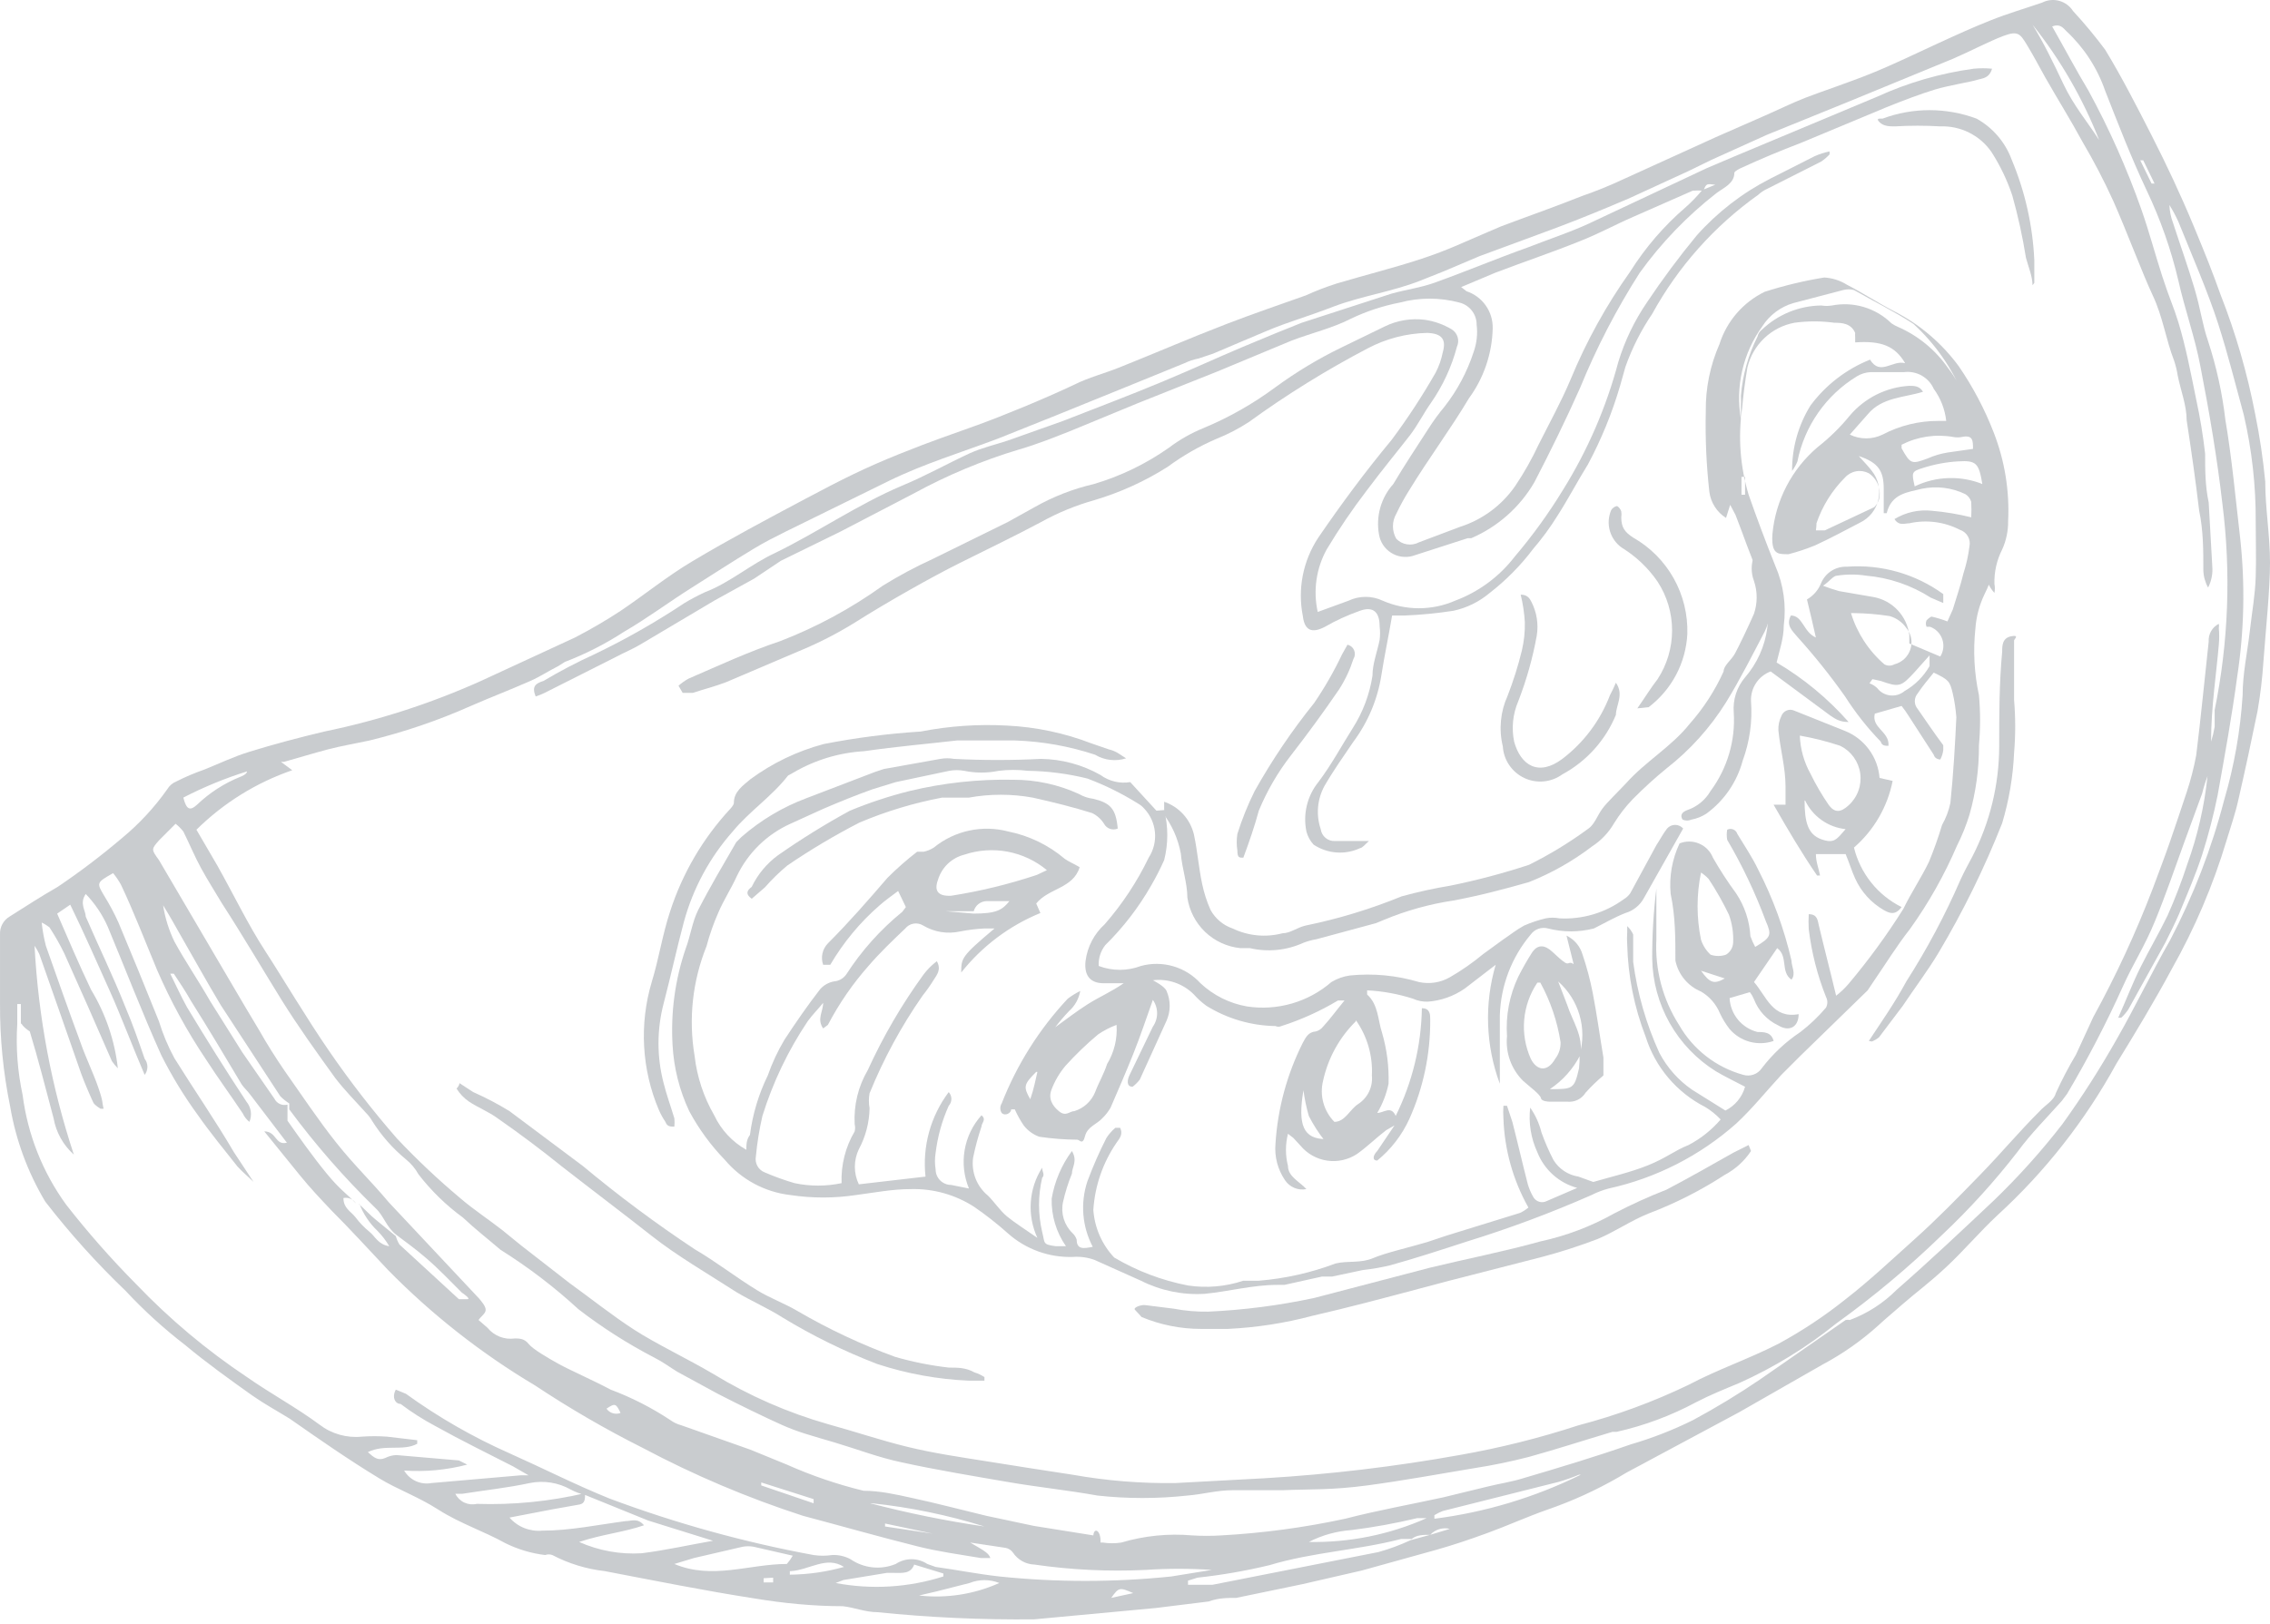 <svg width="116" height="83" viewBox="0 0 116 83" fill="none" xmlns="http://www.w3.org/2000/svg">
<g opacity="0.3">
<path d="M52.861 82.77C50.18 82.8 47.499 82.678 44.831 82.405C44.223 82.405 43.645 82.161 43.068 82.1C41.577 82.1 40.026 81.948 38.566 81.705C36.011 81.31 33.457 80.793 30.902 80.306C29.967 80.2 29.059 79.922 28.225 79.485C28.108 79.441 27.978 79.441 27.86 79.485C27.151 79.4 26.462 79.194 25.823 78.877C24.728 78.268 23.511 77.873 22.416 77.174C21.322 76.474 20.318 76.139 19.375 75.561C17.824 74.619 16.334 73.585 14.813 72.52C14.174 72.125 13.505 71.76 12.897 71.334C11.741 70.513 10.555 69.661 9.46 68.749C8.372 67.911 7.355 66.985 6.419 65.981C4.939 64.564 3.567 63.039 2.313 61.419C1.418 59.922 0.809 58.272 0.518 56.553C0.164 54.822 -0.009 53.058 0.001 51.291C0.001 50.105 0.001 48.949 0.001 47.763C-0.008 47.581 0.032 47.4 0.118 47.239C0.204 47.079 0.332 46.944 0.488 46.851C1.309 46.334 2.1 45.817 2.951 45.33C4.092 44.56 5.188 43.727 6.236 42.836C7.114 42.111 7.891 41.272 8.548 40.342C8.652 40.164 8.813 40.025 9.004 39.947C9.466 39.713 9.944 39.51 10.433 39.339C11.194 39.034 11.954 38.669 12.745 38.426C14.022 38.031 15.3 37.696 16.577 37.392C19.33 36.826 22.012 35.959 24.576 34.807L29.381 32.587C30.185 32.171 30.967 31.715 31.723 31.218C32.94 30.397 34.095 29.454 35.373 28.694C37.258 27.568 39.205 26.534 41.151 25.5C43.098 24.466 44.193 23.919 45.926 23.219C47.66 22.52 48.603 22.215 49.941 21.729C51.279 21.242 53.286 20.421 54.898 19.661C55.628 19.296 56.45 19.083 57.21 18.779C59.035 18.049 60.86 17.258 62.684 16.558C64.023 16.041 65.361 15.585 66.73 15.099C67.244 14.864 67.772 14.661 68.311 14.49C69.74 14.065 71.2 13.7 72.599 13.243C73.998 12.787 74.911 12.331 76.067 11.844L76.705 11.571C78.074 11.054 79.473 10.567 80.841 10.02C81.555 9.773 82.256 9.488 82.94 9.168L87.685 7.009L90.179 5.914C90.878 5.609 91.547 5.275 92.247 5.001C92.946 4.727 94.497 4.21 95.623 3.754C96.748 3.298 97.873 2.751 98.999 2.233C100.124 1.716 100.793 1.412 101.706 1.047C102.618 0.682 103.47 0.439 104.352 0.135C104.621 -0.004 104.932 -0.037 105.225 0.042C105.517 0.121 105.77 0.306 105.933 0.561C106.515 1.191 107.063 1.85 107.575 2.538C108.427 3.937 109.187 5.427 109.948 6.917C110.708 8.408 111.438 9.959 112.107 11.571C112.776 13.182 113.05 13.882 113.476 15.068C114.249 17.037 114.839 19.074 115.24 21.151C115.474 22.297 115.646 23.454 115.757 24.618C115.757 25.987 116 27.355 116 28.755C116 30.154 115.787 32.13 115.665 33.803C115.609 34.66 115.508 35.512 115.361 36.358C115.057 37.848 114.723 39.399 114.388 40.859C114.236 41.559 113.993 42.258 113.78 42.958C113.094 45.245 112.156 47.448 110.982 49.527C110.1 51.17 109.126 52.782 108.153 54.363C106.566 57.265 104.511 59.886 102.07 62.118C101.158 62.97 100.367 63.913 99.455 64.764C98.542 65.616 97.934 66.042 97.204 66.681C96.474 67.319 96.383 67.38 95.988 67.745C95.121 68.529 94.16 69.203 93.129 69.752L88.871 72.186L84.218 74.68C83.731 74.953 83.214 75.197 82.727 75.501C81.557 76.175 80.325 76.735 79.047 77.174C78.013 77.538 77.009 77.995 76.006 78.36C75.002 78.725 74.272 78.968 73.421 79.211L69.588 80.276L66.547 80.975L63.171 81.675C62.715 81.675 62.259 81.675 61.772 81.857L59.065 82.192L52.861 82.77ZM73.086 78.451L74.09 78.147C73.91 78.103 73.723 78.109 73.546 78.162C73.37 78.216 73.211 78.315 73.086 78.451C72.751 78.451 72.386 78.451 72.143 78.664H71.596C69.376 79.242 67.094 79.333 64.874 80.002C63.663 80.294 62.433 80.507 61.194 80.641L60.708 80.793V81.006H61.955L70.44 79.333C71.003 79.175 71.552 78.972 72.082 78.725L73.086 78.451ZM18.341 61.541C18.645 61.814 18.919 62.118 19.223 62.362L20.227 63.183C20.269 63.332 20.33 63.475 20.409 63.609L23.45 66.407C23.45 66.407 23.663 66.407 23.876 66.407C24.089 66.407 23.694 66.133 23.602 66.072C22.994 65.464 22.416 64.856 21.778 64.308C21.139 63.761 20.774 63.517 20.257 63.122C19.74 62.727 19.618 62.149 19.192 61.754C17.587 60.194 16.112 58.505 14.782 56.705C14.782 56.705 14.782 56.522 14.782 56.401C14.617 56.296 14.464 56.174 14.326 56.036L11.285 51.382C10.555 50.166 9.886 48.949 9.186 47.733C8.913 47.246 8.639 46.76 8.335 46.273C8.434 46.916 8.629 47.542 8.913 48.128C9.46 49.132 10.129 50.105 10.737 51.169L12.38 53.785L14.022 56.157C14.081 56.278 14.18 56.374 14.302 56.43C14.424 56.485 14.562 56.496 14.691 56.462C14.691 56.735 14.691 57.07 14.691 57.283C15.33 58.195 15.999 59.138 16.698 59.989C17.398 60.841 17.702 60.993 18.189 61.51C18.123 61.405 18.027 61.322 17.912 61.273C17.798 61.224 17.672 61.212 17.55 61.236C17.55 61.754 17.915 61.906 18.158 62.21C18.37 62.492 18.615 62.747 18.888 62.97C19.162 63.183 19.314 63.609 19.892 63.7C19.723 63.412 19.519 63.146 19.284 62.909C18.882 62.526 18.57 62.059 18.371 61.541H18.341ZM29.898 76.413C29.644 76.354 29.399 76.262 29.168 76.139C28.532 75.779 27.787 75.66 27.07 75.805C25.944 76.048 24.789 76.17 23.633 76.352H23.268C23.365 76.549 23.526 76.708 23.725 76.802C23.924 76.896 24.149 76.919 24.363 76.869C26.224 76.93 28.085 76.746 29.898 76.322C29.898 76.626 29.898 76.839 29.625 76.9L28.256 77.143L26.036 77.569C26.241 77.805 26.5 77.989 26.791 78.105C27.082 78.221 27.396 78.267 27.708 78.238C29.138 78.238 30.567 77.934 31.966 77.751C32.27 77.751 32.575 77.569 32.909 77.964C31.845 78.329 30.78 78.42 29.594 78.816C30.596 79.263 31.692 79.461 32.788 79.394C34.004 79.242 35.221 78.968 36.437 78.755L33.122 77.721L29.898 76.413ZM1.066 52.325C1.066 51.991 1.066 51.656 1.066 51.322H0.883V52.325C0.805 53.549 0.898 54.777 1.157 55.975C1.417 57.997 2.18 59.921 3.377 61.571C4.492 62.999 5.69 64.36 6.966 65.647C8.672 67.43 10.569 69.021 12.623 70.391C13.84 71.243 15.147 71.942 16.334 72.824C16.95 73.295 17.722 73.512 18.493 73.433C18.918 73.403 19.345 73.403 19.77 73.433L21.321 73.615V73.797C20.591 74.193 19.679 73.797 18.797 74.223C19.101 74.497 19.314 74.68 19.679 74.527C19.858 74.435 20.055 74.383 20.257 74.375L23.45 74.649L23.876 74.862C22.825 75.138 21.736 75.241 20.652 75.166C20.792 75.403 21.001 75.592 21.251 75.707C21.501 75.821 21.781 75.855 22.051 75.805L26.613 75.409H27.009L26.218 74.953C24.91 74.284 23.542 73.615 22.234 72.885C21.617 72.557 21.027 72.181 20.47 71.76C20.196 71.76 20.014 71.425 20.227 71.03L20.744 71.243C22.396 72.439 24.17 73.458 26.036 74.284C27.739 75.044 29.412 75.896 31.145 76.596C34.531 77.863 38.022 78.829 41.577 79.485C41.89 79.531 42.207 79.531 42.52 79.485C42.848 79.468 43.174 79.542 43.463 79.698C43.797 79.928 44.184 80.071 44.588 80.113C44.991 80.156 45.399 80.097 45.774 79.941C46.013 79.783 46.294 79.698 46.58 79.698C46.867 79.698 47.147 79.783 47.386 79.941L47.812 80.093C48.907 80.245 49.971 80.458 51.066 80.58C53.988 80.883 56.934 80.883 59.856 80.58L61.924 80.245C60.8 80.169 59.672 80.169 58.548 80.245C56.648 80.336 54.743 80.245 52.861 79.972C52.643 79.965 52.43 79.906 52.24 79.8C52.049 79.694 51.887 79.544 51.766 79.363C51.679 79.24 51.548 79.153 51.401 79.12L49.576 78.846C50.367 79.302 50.519 79.394 50.61 79.637H50.123C49.029 79.454 47.903 79.302 46.839 79.029C44.892 78.542 42.976 77.995 41.03 77.478C38.206 76.563 35.469 75.403 32.848 74.01C30.951 73.058 29.112 71.991 27.343 70.817C24.596 69.181 22.071 67.198 19.831 64.917C18.858 63.883 17.885 62.818 16.942 61.875C16.394 61.297 15.847 60.719 15.33 60.081C14.813 59.442 14.144 58.621 13.505 57.83C14.144 57.83 14.053 58.56 14.661 58.408L12.806 55.975C12.653 55.762 12.471 55.61 12.349 55.427C11.498 53.998 10.646 52.569 9.764 51.169C9.49 50.683 9.186 50.227 8.882 49.77H8.7C8.973 50.318 9.247 50.926 9.551 51.474C10.524 53.086 11.528 54.697 12.593 56.309C12.71 56.451 12.787 56.623 12.814 56.805C12.841 56.988 12.817 57.174 12.745 57.343C12.601 57.23 12.486 57.084 12.41 56.918C11.802 56.005 11.133 55.093 10.524 54.15C9.557 52.708 8.723 51.181 8.031 49.588C7.422 48.128 6.814 46.547 6.175 45.208C6.061 45.004 5.929 44.811 5.78 44.63C4.928 45.117 4.928 45.117 5.324 45.786C5.597 46.226 5.841 46.683 6.054 47.155C6.753 48.828 7.453 50.531 8.122 52.204C8.322 52.857 8.587 53.489 8.913 54.089C9.916 55.701 11.011 57.283 11.954 58.895L12.958 60.415C12.684 60.142 12.38 59.898 12.136 59.625C11.437 58.743 10.738 57.891 10.099 56.979C9.398 56.017 8.778 55 8.243 53.937C7.27 51.778 6.419 49.558 5.506 47.368C5.232 46.748 4.851 46.182 4.381 45.695C4.046 46.182 4.381 46.547 4.381 46.851C5.05 48.402 5.78 49.892 6.419 51.504C6.784 52.356 7.088 53.238 7.392 54.12C7.483 54.237 7.533 54.382 7.533 54.53C7.533 54.679 7.483 54.824 7.392 54.941C6.753 53.451 6.175 51.9 5.597 50.622C5.02 49.345 4.32 47.733 3.59 46.242L2.921 46.699C3.499 48.037 4.046 49.314 4.655 50.592C5.396 51.815 5.863 53.185 6.023 54.606C5.911 54.494 5.81 54.372 5.719 54.241C4.928 52.416 4.107 50.561 3.286 48.736C3.062 48.274 2.808 47.827 2.526 47.398C2.526 47.398 2.282 47.216 2.13 47.155C2.172 47.555 2.243 47.952 2.343 48.341C2.921 49.983 3.499 51.626 4.107 53.268C4.381 54.059 4.746 54.789 5.02 55.58C5.293 56.37 5.202 56.309 5.293 56.674H5.141C5.141 56.674 4.837 56.492 4.776 56.37C4.715 56.249 4.32 55.367 4.138 54.85C3.438 52.842 2.739 50.835 2.009 48.767C1.939 48.619 1.858 48.476 1.765 48.341C1.957 51.973 2.632 55.563 3.773 59.016C3.23 58.531 2.866 57.878 2.739 57.161C2.343 55.671 1.948 54.12 1.522 52.721C1.34 52.599 1.187 52.477 1.096 52.325H1.066ZM112.989 37.909C113.068 37.66 113.129 37.406 113.172 37.149C113.172 36.875 113.172 36.571 113.172 36.297C113.88 32.825 114.013 29.259 113.567 25.744C113.293 23.371 112.898 21.06 112.442 18.718C112.168 17.258 111.651 15.829 111.316 14.338C110.944 12.755 110.403 11.215 109.704 9.746C108.914 8.073 108.244 6.339 107.575 4.636C107.174 3.477 106.495 2.433 105.598 1.595C105.416 1.412 105.264 1.199 104.868 1.351C105.507 2.477 106.085 3.572 106.724 4.636C107.788 6.588 108.693 8.622 109.431 10.719C109.826 11.844 110.13 13 110.495 14.125C110.86 15.251 111.073 15.676 111.316 16.467C111.712 17.775 111.955 19.083 112.229 20.421C112.428 21.335 112.58 22.259 112.685 23.189C112.685 24.01 112.685 24.831 112.867 25.683L113.05 28.937C113.084 29.315 113.01 29.694 112.837 30.032C112.686 29.762 112.602 29.459 112.594 29.15C112.594 28.146 112.594 27.112 112.381 26.108C112.198 24.557 111.985 23.067 111.742 21.486C111.742 20.725 111.438 19.965 111.286 19.204C111.246 18.946 111.185 18.692 111.103 18.444C110.678 17.349 110.525 16.194 110.008 15.099C109.491 14.004 108.701 11.875 108.001 10.293C107.528 9.252 107.001 8.237 106.42 7.252C105.811 6.126 105.142 5.062 104.504 3.937C104.199 3.389 103.895 2.811 103.561 2.264C103.226 1.716 103.105 1.564 102.375 1.838C101.645 2.112 100.671 2.629 99.82 2.994L94.497 5.184L90.3 6.887L87.472 8.164L86.286 8.742L83.244 10.141C82.028 10.658 80.781 11.175 79.564 11.631C78.348 12.088 76.918 12.605 75.61 13.091L73.816 13.852L72.599 14.338C71.139 14.916 69.558 15.129 68.129 15.677C66.699 16.224 65.878 16.437 64.783 16.893C63.688 17.349 62.928 17.684 61.985 18.079L61.255 18.323C61.002 18.372 60.757 18.454 60.525 18.566L58.062 19.57L54.016 21.212L50.975 22.428C49.12 23.128 47.204 23.706 45.409 24.588L40.148 27.173C39.6 27.447 39.053 27.72 38.505 28.055C37.441 28.694 36.376 29.393 35.312 30.062C34.247 30.731 33.061 31.613 31.905 32.282C30.95 32.906 29.93 33.426 28.864 33.834L28.53 34.046C28.043 34.29 27.587 34.594 27.1 34.807C26.066 35.263 25.032 35.658 24.059 36.084C22.392 36.826 20.661 37.416 18.888 37.848C18.189 38 17.459 38.122 16.759 38.304C16.06 38.487 15.269 38.73 14.509 38.943H14.357L14.935 39.369C13.095 40.003 11.422 41.042 10.038 42.41L11.102 44.235C11.924 45.695 12.684 47.276 13.536 48.584C14.387 49.892 15.665 52.051 16.82 53.724C17.889 55.28 19.046 56.773 20.287 58.195C21.302 59.271 22.378 60.286 23.511 61.236C24.18 61.814 24.971 62.331 25.671 62.879L26.644 63.67L29.108 65.586C30.202 66.376 31.267 67.228 32.392 67.958C33.517 68.688 35.129 69.448 36.468 70.239C38.291 71.349 40.255 72.208 42.307 72.794C43.645 73.159 44.983 73.615 46.352 73.95C47.721 74.284 48.998 74.467 50.336 74.68C51.675 74.892 53.378 75.166 54.807 75.379C56.544 75.688 58.305 75.831 60.069 75.805L64.6 75.561C67.946 75.363 71.277 74.967 74.576 74.375C76.638 74.014 78.67 73.506 80.659 72.855C82.597 72.347 84.481 71.655 86.286 70.787C87.776 69.996 89.327 69.479 90.878 68.688C92.089 68.031 93.239 67.268 94.315 66.407C95.531 65.464 96.657 64.4 97.812 63.365C98.968 62.331 100.094 61.176 101.188 60.05C102.283 58.925 103.135 57.891 104.23 56.796C104.504 56.492 104.96 56.249 105.051 55.884C105.359 55.206 105.704 54.546 106.085 53.907L106.967 51.991C108.129 49.872 109.145 47.678 110.008 45.421C110.313 44.6 110.617 43.809 110.89 43.019C111.164 42.228 111.468 41.316 111.742 40.494C111.947 39.877 112.109 39.247 112.229 38.608C112.472 36.662 112.654 34.716 112.867 32.8C112.854 32.613 112.895 32.427 112.987 32.265C113.079 32.102 113.218 31.971 113.384 31.887C113.398 31.957 113.398 32.03 113.384 32.1C113.411 32.383 113.411 32.668 113.384 32.952C113.263 34.411 112.989 36.145 112.989 37.909ZM56.358 78.846C56.671 78.895 56.989 78.895 57.301 78.846C58.474 78.498 59.702 78.374 60.92 78.481C61.417 78.512 61.914 78.512 62.411 78.481C64.538 78.364 66.654 78.079 68.737 77.63C70.379 77.204 72.082 76.9 73.755 76.535L76.006 75.987C76.614 75.835 77.253 75.744 77.831 75.561C79.686 75.014 81.511 74.467 83.335 73.828C84.435 73.508 85.504 73.09 86.529 72.581C87.699 71.95 88.836 71.26 89.935 70.513L94.315 67.471C94.385 67.455 94.458 67.455 94.528 67.471C95.431 67.134 96.251 66.604 96.93 65.92C98.603 64.46 100.276 62.879 101.858 61.389C103.128 60.169 104.307 58.857 105.386 57.465C106.399 56.059 107.333 54.596 108.184 53.086C109.127 51.443 109.948 49.71 110.89 48.067C112.084 45.788 113.013 43.38 113.658 40.89C114.171 39.146 114.488 37.351 114.601 35.537C114.601 34.442 114.844 33.347 114.966 32.282C115.088 31.218 115.24 30.427 115.27 29.484C115.301 28.541 115.27 27.629 115.27 26.686C115.282 24.844 115.078 23.007 114.662 21.212C114.236 19.661 113.871 18.17 113.354 16.558C112.837 14.947 112.016 13.061 111.316 11.327C111.183 11.034 111.03 10.749 110.86 10.476C110.871 10.788 110.932 11.096 111.043 11.388C111.407 12.513 111.803 13.608 112.137 14.734C112.472 15.859 112.533 16.558 112.837 17.441C113.264 18.746 113.559 20.091 113.719 21.455C114.054 23.432 114.236 25.439 114.479 27.538C114.733 29.877 114.682 32.238 114.327 34.563C114.054 36.601 113.689 38.609 113.324 40.646C113.115 41.674 112.851 42.689 112.533 43.688C112.198 44.722 111.772 45.695 111.347 46.729C111.134 47.216 110.891 47.702 110.647 48.189L108.761 51.595C108.656 51.751 108.534 51.894 108.397 52.021H108.244C108.64 51.139 108.974 50.257 109.4 49.406C109.826 48.554 110.343 47.672 110.769 46.79C111.148 45.936 111.483 45.063 111.773 44.174C112.299 42.722 112.646 41.21 112.807 39.673C112.697 39.961 112.606 40.256 112.533 40.555L111.62 43.049C111.134 44.387 110.678 45.725 110.13 47.064C109.583 48.402 109.005 49.253 108.488 50.409C107.638 52.296 106.684 54.134 105.629 55.914L105.355 56.279C104.595 57.131 103.774 57.952 103.105 58.864C101.93 60.382 100.639 61.806 99.242 63.122C97.551 64.764 95.742 66.278 93.828 67.654C92.314 68.877 90.647 69.899 88.871 70.695C88.141 70.999 87.38 71.304 86.681 71.669C85.398 72.358 84.027 72.87 82.606 73.189H82.393C80.963 73.615 79.564 74.071 78.135 74.467C77.212 74.706 76.278 74.899 75.337 75.044C73.512 75.349 71.687 75.683 69.862 75.927C68.037 76.17 67.003 76.109 65.574 76.17C64.722 76.17 63.871 76.17 63.019 76.17C62.167 76.17 61.468 76.383 60.677 76.444C59.151 76.611 57.611 76.611 56.085 76.444C54.564 76.17 53.043 76.018 51.462 75.744C49.88 75.47 47.842 75.136 46.048 74.74C44.892 74.497 43.797 74.071 42.672 73.737C41.547 73.402 40.817 73.22 39.935 72.824C39.053 72.429 37.745 71.79 36.681 71.243L34.612 70.117C34.217 69.874 33.852 69.6 33.426 69.388C32.069 68.682 30.776 67.858 29.564 66.924C28.332 65.79 26.998 64.772 25.579 63.883C24.941 63.335 24.272 62.818 23.663 62.24C22.802 61.612 22.034 60.864 21.382 60.02C21.221 59.728 21.004 59.469 20.744 59.26C20.063 58.698 19.477 58.031 19.01 57.283C18.926 57.138 18.824 57.005 18.706 56.887C18.189 56.309 17.611 55.732 17.124 55.093C16.181 53.785 15.239 52.477 14.387 51.109C13.536 49.74 12.41 47.824 11.346 46.182C10.981 45.573 10.616 44.995 10.281 44.387C9.947 43.779 9.673 43.11 9.369 42.502C9.253 42.355 9.12 42.222 8.973 42.106L8.122 42.958C7.726 43.414 7.726 43.414 8.122 43.961L10.373 47.794C11.346 49.436 12.289 51.078 13.262 52.69C13.657 53.39 14.083 54.059 14.539 54.728C15.421 55.975 16.242 57.222 17.185 58.408C18.128 59.594 18.949 60.355 19.862 61.449L24.485 66.376C24.637 66.559 24.819 66.772 24.819 66.954C24.819 67.137 24.576 67.289 24.454 67.471L24.91 67.867C25.076 68.071 25.292 68.229 25.538 68.325C25.783 68.421 26.049 68.452 26.309 68.414C26.522 68.414 26.796 68.414 27.009 68.688C27.222 68.962 28.012 69.418 28.56 69.722C29.107 70.026 30.354 70.574 31.206 71.03C32.275 71.431 33.295 71.951 34.247 72.581C34.421 72.708 34.617 72.801 34.825 72.855L38.353 74.102L40.209 74.862C41.473 75.425 42.786 75.873 44.132 76.2C44.953 76.2 45.774 76.383 46.596 76.565C47.873 76.839 49.12 77.173 50.397 77.478L52.83 77.995L55.872 78.481C55.902 78.055 56.267 78.207 56.237 78.846H56.358ZM40.634 79.546L38.505 79.059C38.324 79.028 38.139 79.028 37.958 79.059L35.464 79.637L34.46 79.941C36.407 80.762 38.292 79.941 40.209 79.941C40.323 79.809 40.425 79.667 40.513 79.515L40.634 79.546ZM46.717 79.972C46.535 80.458 46.109 80.397 45.683 80.397H45.318L43.098 80.762L42.703 80.914C44.537 81.262 46.429 81.147 48.207 80.58V80.428L46.717 79.972ZM103.865 1.26C104.443 2.203 104.929 3.207 105.446 4.302C105.963 5.397 106.663 6.218 107.271 7.161C106.437 5.035 105.289 3.046 103.865 1.26ZM80.689 75.379C80.352 75.519 80.006 75.641 79.655 75.744L73.725 77.234C73.577 77.293 73.434 77.364 73.299 77.447V77.63C75.9 77.299 78.429 76.539 80.781 75.379H80.689ZM72.812 77.599H72.417C71.314 77.863 70.197 78.067 69.071 78.207C68.308 78.26 67.563 78.467 66.882 78.816C68.954 78.856 71.01 78.441 72.903 77.599H72.812ZM46.96 81.553C48.362 81.712 49.779 81.491 51.066 80.914C50.578 80.718 50.033 80.718 49.546 80.914L47.873 81.34L46.96 81.553ZM44.467 76.839C46.389 77.342 48.339 77.738 50.306 78.025C48.434 77.441 46.508 77.043 44.558 76.839H44.467ZM12.623 39.43C11.501 39.78 10.412 40.228 9.369 40.768C9.521 41.376 9.703 41.468 10.068 41.133C10.71 40.519 11.464 40.033 12.289 39.703C12.289 39.703 12.623 39.582 12.623 39.43ZM40.361 80.306V80.489C41.297 80.479 42.227 80.346 43.128 80.093C42.246 79.515 41.364 80.245 40.422 80.306H40.361ZM41.577 76.839V76.626L38.901 75.774V75.927L41.577 76.839ZM47.66 78.39L45.227 77.873V78.025L47.66 78.39ZM57.91 81.431C57.21 81.127 57.179 81.127 56.784 81.675L57.91 81.431ZM31.753 72.307C31.48 71.729 31.449 71.699 30.993 72.003C31.073 72.116 31.188 72.199 31.321 72.238C31.453 72.276 31.595 72.269 31.723 72.216L31.753 72.307ZM109.948 9.381H110.1L109.522 8.195H109.37L109.948 9.381ZM61.468 79.333H63.232H61.468ZM39.022 80.671V80.884H39.509C39.509 80.884 39.509 80.884 39.509 80.641L39.022 80.671ZM43.493 77.386H43.098H43.493ZM48.42 78.633H48.177C48.177 78.633 48.39 78.603 48.481 78.633H48.42Z" fill="#49535E"/>
<path d="M59.491 41.406C59.703 42.244 59.703 43.123 59.491 43.961C59.292 44.409 59.069 44.845 58.822 45.269C58.184 46.385 57.397 47.409 56.48 48.31C56.243 48.612 56.124 48.991 56.145 49.374C56.841 49.639 57.609 49.639 58.305 49.374C58.844 49.228 59.413 49.233 59.949 49.388C60.486 49.544 60.969 49.844 61.346 50.257C62.004 50.875 62.829 51.287 63.718 51.443C64.486 51.56 65.269 51.51 66.015 51.294C66.761 51.079 67.451 50.704 68.037 50.196C68.326 50.022 68.646 49.908 68.98 49.861C70.166 49.741 71.365 49.855 72.508 50.196C73.047 50.314 73.611 50.227 74.09 49.952C74.69 49.606 75.26 49.209 75.793 48.766L76.796 48.036C77.161 47.793 77.496 47.519 77.891 47.306C78.245 47.153 78.611 47.031 78.986 46.941C79.217 46.895 79.455 46.895 79.686 46.941C80.86 47.005 82.02 46.661 82.97 45.968C83.102 45.892 83.216 45.788 83.305 45.664L84.643 43.2C84.826 42.927 84.978 42.623 85.191 42.349C85.242 42.291 85.305 42.244 85.376 42.212C85.447 42.18 85.523 42.163 85.601 42.163C85.679 42.163 85.756 42.18 85.826 42.212C85.897 42.244 85.96 42.291 86.012 42.349L84.004 45.907C83.905 46.09 83.77 46.251 83.609 46.381C83.447 46.512 83.261 46.609 83.062 46.668C82.514 46.881 81.997 47.185 81.45 47.458C80.681 47.655 79.876 47.655 79.108 47.458C78.947 47.414 78.777 47.419 78.619 47.473C78.462 47.527 78.325 47.628 78.226 47.763C77.246 48.923 76.689 50.381 76.644 51.899C76.644 52.933 76.644 53.998 76.644 54.94C76.644 55.092 76.644 55.214 76.644 55.397C75.918 53.445 75.844 51.311 76.431 49.314L74.85 50.53C74.292 50.918 73.641 51.149 72.964 51.199C72.702 51.208 72.442 51.156 72.204 51.047C71.445 50.804 70.658 50.66 69.862 50.621C69.862 50.621 69.862 50.804 69.862 50.834C70.44 51.351 70.409 52.142 70.622 52.781C70.871 53.63 70.984 54.512 70.957 55.397C70.848 55.922 70.653 56.425 70.379 56.887C70.713 56.887 71.079 56.491 71.322 57.039C72.171 55.326 72.629 53.446 72.66 51.534C73.086 51.534 73.086 51.868 73.086 52.112C73.1 53.862 72.737 55.594 72.021 57.191C71.645 58.017 71.083 58.746 70.379 59.32C70.105 59.32 70.166 59.046 70.379 58.833L71.261 57.525L70.835 57.769C70.318 58.164 69.862 58.62 69.345 58.985C68.895 59.282 68.352 59.403 67.819 59.324C67.286 59.246 66.8 58.974 66.456 58.559L66.091 58.164L65.817 57.951C65.68 58.49 65.68 59.055 65.817 59.594C65.817 60.141 66.395 60.384 66.76 60.78C66.552 60.821 66.338 60.8 66.143 60.718C65.948 60.637 65.781 60.5 65.665 60.324C65.294 59.78 65.122 59.124 65.178 58.468C65.29 56.668 65.766 54.909 66.577 53.298C66.729 53.024 66.851 52.751 67.246 52.72C67.391 52.68 67.519 52.595 67.611 52.477C67.976 52.081 68.28 51.656 68.706 51.139C68.554 51.139 68.432 51.139 68.372 51.139C67.462 51.684 66.493 52.123 65.482 52.446C65.435 52.468 65.383 52.48 65.33 52.48C65.278 52.48 65.226 52.468 65.178 52.446C63.93 52.427 62.711 52.069 61.65 51.412C61.417 51.244 61.203 51.05 61.011 50.834C60.741 50.561 60.411 50.353 60.047 50.226C59.683 50.1 59.295 50.058 58.913 50.104C58.913 50.104 59.521 50.409 59.612 50.652C59.718 50.892 59.773 51.15 59.773 51.412C59.773 51.674 59.718 51.933 59.612 52.173L58.244 55.184C58.138 55.32 58.015 55.443 57.879 55.548C57.544 55.548 57.605 55.184 57.727 54.94L58.913 52.477C59.054 52.276 59.13 52.038 59.13 51.792C59.13 51.547 59.054 51.308 58.913 51.108C58.578 52.051 58.274 52.963 57.909 53.876C57.544 54.788 57.149 55.701 56.754 56.613C56.639 56.815 56.495 56.999 56.328 57.16C56.054 57.465 55.567 57.586 55.446 58.073C55.324 58.559 55.172 58.255 55.05 58.255C54.399 58.25 53.748 58.199 53.104 58.103C52.791 57.989 52.517 57.789 52.313 57.525C52.137 57.266 51.984 56.991 51.857 56.704H51.674C51.674 56.887 51.37 57.069 51.188 56.887C51.142 56.814 51.117 56.73 51.117 56.644C51.117 56.557 51.142 56.473 51.188 56.4C51.964 54.418 53.109 52.601 54.564 51.047C54.764 50.896 54.978 50.764 55.202 50.652C55.132 51.052 54.929 51.417 54.625 51.686C54.375 51.946 54.142 52.22 53.925 52.507C54.472 52.112 55.02 51.686 55.598 51.321C56.176 50.956 56.814 50.682 57.423 50.257H56.389C55.689 50.257 55.385 49.831 55.476 49.101C55.571 48.387 55.916 47.729 56.449 47.246C57.349 46.216 58.106 45.071 58.7 43.839C58.951 43.453 59.063 42.993 59.019 42.535C58.975 42.076 58.777 41.646 58.457 41.315C58.37 41.218 58.267 41.135 58.153 41.071C57.335 40.561 56.469 40.133 55.567 39.794C54.572 39.547 53.551 39.415 52.526 39.399C52.031 39.339 51.531 39.339 51.036 39.399C50.454 39.52 49.853 39.52 49.272 39.399C49.02 39.354 48.763 39.354 48.511 39.399L45.774 39.977L44.588 40.342C43.736 40.646 42.915 40.98 42.064 41.345L40.391 42.106C39.191 42.646 38.221 43.594 37.654 44.782C37.38 45.39 36.984 45.999 36.711 46.637C36.463 47.198 36.26 47.778 36.102 48.371C35.388 50.145 35.177 52.081 35.494 53.967C35.616 55.039 35.958 56.074 36.498 57.008C36.848 57.753 37.423 58.37 38.14 58.772C38.14 58.499 38.14 58.255 38.323 58.012C38.459 56.955 38.767 55.928 39.235 54.971C39.457 54.335 39.742 53.724 40.087 53.146C40.665 52.264 41.273 51.382 41.912 50.561C42.095 50.355 42.341 50.216 42.611 50.165C42.738 50.156 42.861 50.118 42.972 50.055C43.082 49.992 43.177 49.905 43.25 49.8C44.028 48.592 44.993 47.514 46.109 46.607C46.109 46.607 46.109 46.607 46.291 46.364L45.896 45.542C45.531 45.816 45.227 46.029 44.953 46.272C43.951 47.142 43.099 48.169 42.428 49.314C42.428 49.314 42.185 49.314 42.064 49.314C41.998 49.127 41.986 48.925 42.029 48.732C42.072 48.538 42.169 48.361 42.307 48.219C43.402 47.124 44.406 45.968 45.348 44.873C45.826 44.395 46.334 43.948 46.869 43.535H47.203C47.387 43.496 47.563 43.424 47.721 43.322C48.245 42.895 48.862 42.598 49.523 42.456C50.184 42.313 50.869 42.328 51.522 42.501C52.588 42.715 53.583 43.196 54.412 43.9C54.624 44.052 54.868 44.143 55.172 44.326C54.837 45.421 53.59 45.39 52.952 46.181L53.165 46.668C51.578 47.318 50.185 48.365 49.12 49.709C49.12 48.979 49.12 48.888 50.823 47.458H50.306C49.887 47.479 49.47 47.53 49.059 47.611C48.414 47.754 47.74 47.645 47.173 47.306C47.029 47.216 46.856 47.182 46.688 47.21C46.52 47.238 46.368 47.326 46.261 47.458C45.622 48.067 44.983 48.675 44.406 49.344C43.585 50.269 42.88 51.29 42.307 52.385L42.064 52.568C41.729 52.081 42.064 51.716 42.064 51.26C41.82 51.564 41.516 51.868 41.273 52.203C40.273 53.695 39.495 55.324 38.961 57.039C38.803 57.72 38.691 58.411 38.627 59.107C38.594 59.276 38.622 59.45 38.705 59.601C38.789 59.751 38.922 59.867 39.083 59.928C39.578 60.142 40.086 60.325 40.604 60.476C41.396 60.643 42.214 60.643 43.006 60.476C42.971 59.548 43.203 58.629 43.675 57.83C43.705 57.71 43.705 57.584 43.675 57.465C43.621 56.496 43.854 55.533 44.345 54.697C45.131 52.973 46.089 51.332 47.203 49.8C47.395 49.548 47.62 49.323 47.873 49.131C48.116 49.557 47.873 49.831 47.721 50.074C47.545 50.36 47.352 50.634 47.143 50.895C46.058 52.452 45.15 54.125 44.436 55.883C44.39 56.134 44.39 56.392 44.436 56.644C44.423 57.377 44.236 58.096 43.888 58.742C43.754 59.022 43.684 59.328 43.684 59.639C43.684 59.95 43.754 60.257 43.888 60.536L47.295 60.141C47.127 58.603 47.551 57.059 48.481 55.822C48.569 55.918 48.617 56.042 48.617 56.172C48.617 56.302 48.569 56.426 48.481 56.522C48.138 57.284 47.913 58.094 47.812 58.925C47.766 59.207 47.766 59.494 47.812 59.776C47.812 59.986 47.895 60.187 48.043 60.335C48.192 60.483 48.393 60.567 48.603 60.567L49.515 60.749C49.258 60.129 49.181 59.449 49.294 58.787C49.407 58.125 49.705 57.508 50.154 57.008C50.427 57.221 50.154 57.404 50.154 57.586C49.98 58.104 49.838 58.632 49.728 59.168C49.677 59.53 49.72 59.9 49.853 60.241C49.986 60.582 50.205 60.883 50.488 61.114C50.823 61.449 51.096 61.875 51.462 62.179C51.826 62.483 52.404 62.848 53.013 63.274C52.748 62.703 52.632 62.075 52.675 61.448C52.717 60.821 52.917 60.214 53.256 59.685C53.256 59.898 53.408 60.05 53.256 60.202C53.043 61.112 53.043 62.059 53.256 62.969C53.408 63.547 53.256 63.608 53.955 63.699H54.472C53.976 62.987 53.72 62.134 53.742 61.266C53.891 60.385 54.246 59.552 54.777 58.833C55.081 59.35 54.777 59.654 54.777 59.989C54.584 60.462 54.431 60.95 54.32 61.449C54.26 61.732 54.274 62.026 54.359 62.303C54.444 62.579 54.598 62.83 54.807 63.03C54.905 63.122 54.978 63.237 55.02 63.365C55.02 63.882 55.385 63.821 55.841 63.73C55.573 63.219 55.41 62.66 55.363 62.085C55.316 61.51 55.386 60.932 55.567 60.384C55.848 59.626 56.173 58.884 56.541 58.164C56.666 57.97 56.82 57.796 56.997 57.647H57.24C57.392 57.951 57.24 58.164 57.058 58.407C56.36 59.425 55.95 60.613 55.871 61.844C55.935 62.754 56.311 63.613 56.936 64.277C58.102 64.967 59.377 65.45 60.707 65.707C61.656 65.85 62.625 65.766 63.536 65.463H64.327C65.669 65.354 66.99 65.057 68.25 64.582C68.889 64.429 69.527 64.582 70.166 64.308C70.805 64.034 72.021 63.76 72.934 63.487L73.937 63.152L77.678 61.996C77.832 61.924 77.975 61.832 78.104 61.722C77.318 60.327 76.88 58.762 76.827 57.16C76.812 56.948 76.812 56.734 76.827 56.522H77.009L77.283 57.343C77.557 58.407 77.8 59.472 78.074 60.536C78.14 60.759 78.232 60.973 78.347 61.175C78.379 61.235 78.423 61.288 78.475 61.331C78.528 61.374 78.588 61.407 78.653 61.426C78.718 61.446 78.786 61.453 78.854 61.446C78.921 61.44 78.987 61.42 79.047 61.388L80.598 60.719C80.139 60.595 79.716 60.365 79.362 60.048C79.009 59.732 78.734 59.336 78.56 58.894C78.231 58.182 78.105 57.392 78.195 56.613C78.464 57 78.659 57.433 78.773 57.89C78.945 58.37 79.148 58.837 79.382 59.289C79.52 59.516 79.706 59.709 79.926 59.856C80.147 60.003 80.397 60.1 80.659 60.141L81.419 60.415C82.362 60.141 83.305 59.928 84.217 59.563C85.13 59.198 85.586 58.803 86.285 58.529C86.911 58.201 87.468 57.758 87.928 57.221C87.695 56.973 87.429 56.758 87.137 56.583C86.417 56.216 85.778 55.71 85.255 55.094C84.733 54.478 84.339 53.764 84.096 52.994C83.512 51.489 83.193 49.894 83.153 48.28C83.138 48.067 83.138 47.853 83.153 47.641C83.153 47.641 83.153 47.641 83.153 47.337C83.28 47.458 83.383 47.603 83.457 47.763C83.457 48.249 83.457 48.705 83.457 49.162C83.67 50.77 84.121 52.339 84.795 53.815C85.192 54.57 85.766 55.217 86.468 55.701L88.171 56.765C88.414 56.644 88.629 56.472 88.802 56.263C88.975 56.053 89.102 55.81 89.175 55.548C88.658 55.275 88.141 55.031 87.684 54.758C86.705 54.148 85.894 53.302 85.325 52.298C84.757 51.294 84.449 50.163 84.43 49.01C84.425 47.81 84.496 46.611 84.643 45.421C84.643 45.421 84.643 45.421 84.643 45.117C84.643 45.421 84.643 45.573 84.643 45.755C84.643 46.516 84.643 47.246 84.643 48.006C84.562 49.551 84.967 51.082 85.799 52.385C86.512 53.638 87.694 54.557 89.084 54.94C89.256 54.991 89.44 54.986 89.609 54.926C89.779 54.866 89.925 54.754 90.026 54.606C90.578 53.882 91.246 53.255 92.003 52.751C92.483 52.383 92.921 51.965 93.311 51.504C93.356 51.419 93.38 51.325 93.38 51.23C93.38 51.134 93.356 51.04 93.311 50.956C92.868 49.843 92.572 48.678 92.429 47.489C92.414 47.236 92.414 46.982 92.429 46.728C92.885 46.728 92.885 47.063 92.946 47.306C93.22 48.462 93.524 49.618 93.828 50.895C94.062 50.715 94.276 50.511 94.467 50.287C95.487 49.076 96.422 47.795 97.265 46.455C97.66 45.634 98.177 44.873 98.573 44.052C98.827 43.435 99.051 42.806 99.242 42.166C99.441 41.816 99.585 41.436 99.668 41.041C99.82 39.581 99.911 38 99.972 36.661C99.941 36.252 99.88 35.846 99.789 35.445C99.637 34.806 99.576 34.745 98.816 34.38C98.542 34.715 98.238 35.08 97.995 35.445C97.901 35.555 97.849 35.695 97.849 35.84C97.849 35.985 97.901 36.126 97.995 36.236C98.421 36.844 98.846 37.483 99.303 38.091C99.303 38.091 99.303 38.273 99.303 38.334C99.284 38.505 99.233 38.67 99.151 38.821C99.151 38.821 98.877 38.821 98.816 38.578L97.539 36.601C97.427 36.421 97.305 36.249 97.174 36.084L95.805 36.479C95.623 37.209 96.565 37.392 96.504 38.121C96.322 38.121 96.17 38.121 96.109 37.908C95.424 37.202 94.813 36.427 94.284 35.597C93.535 34.536 92.722 33.52 91.851 32.556C91.608 32.251 91.243 31.978 91.517 31.461C92.125 31.461 92.155 32.312 92.794 32.586C92.642 31.887 92.49 31.278 92.338 30.64C92.672 30.448 92.93 30.147 93.068 29.788C93.178 29.535 93.362 29.322 93.595 29.175C93.828 29.029 94.1 28.956 94.376 28.967C96.132 28.836 97.877 29.332 99.303 30.366C99.303 30.366 99.303 30.579 99.303 30.822L98.664 30.548C97.667 29.91 96.529 29.524 95.349 29.423C94.865 29.348 94.373 29.348 93.889 29.423C93.676 29.423 93.524 29.697 93.159 29.94C93.428 30.045 93.702 30.137 93.98 30.214L95.744 30.518C96.216 30.605 96.648 30.841 96.976 31.192C97.305 31.542 97.512 31.988 97.569 32.464C97.569 32.647 97.569 32.829 97.569 32.89L99.151 33.559C99.233 33.429 99.284 33.282 99.302 33.129C99.32 32.976 99.304 32.821 99.254 32.676C99.205 32.53 99.123 32.397 99.016 32.287C98.909 32.177 98.778 32.092 98.633 32.039C98.633 32.039 98.633 32.039 98.451 32.039C98.427 31.986 98.414 31.929 98.414 31.871C98.414 31.814 98.427 31.756 98.451 31.704C98.451 31.704 98.664 31.491 98.725 31.521C98.994 31.583 99.258 31.665 99.516 31.765L99.789 31.157C99.972 30.548 100.185 29.94 100.337 29.301C100.481 28.856 100.583 28.398 100.641 27.933C100.68 27.756 100.652 27.57 100.562 27.413C100.472 27.256 100.327 27.137 100.154 27.081C99.358 26.671 98.443 26.552 97.569 26.747C97.326 26.747 97.052 26.899 96.809 26.534C97.383 26.184 98.057 26.034 98.725 26.108C99.401 26.167 100.073 26.279 100.732 26.442C100.747 26.179 100.747 25.915 100.732 25.652C100.685 25.486 100.576 25.344 100.428 25.256C99.738 24.924 98.958 24.828 98.208 24.983C97.478 25.165 96.657 25.226 96.413 26.23H96.261C96.261 25.804 96.261 25.408 96.261 24.983C96.261 24.07 95.987 23.644 94.984 23.31C95.257 23.614 95.47 23.827 95.653 24.07C95.816 24.274 95.93 24.512 95.988 24.767C96.046 25.021 96.046 25.285 95.987 25.54C95.929 25.794 95.814 26.032 95.651 26.236C95.487 26.439 95.28 26.604 95.045 26.716C94.284 27.111 93.554 27.507 92.764 27.872C92.319 28.056 91.861 28.208 91.395 28.328C90.908 28.328 90.635 28.328 90.574 27.75C90.559 27.599 90.559 27.446 90.574 27.294C90.734 25.569 91.564 23.975 92.885 22.854C93.491 22.379 94.042 21.838 94.528 21.242C94.905 20.796 95.37 20.431 95.892 20.169C96.415 19.908 96.986 19.755 97.569 19.721C97.812 19.721 98.086 19.721 98.269 20.025C97.295 20.329 96.17 20.299 95.44 21.181L94.528 22.215C94.788 22.341 95.074 22.407 95.364 22.407C95.654 22.407 95.94 22.341 96.2 22.215C97.082 21.751 98.064 21.511 99.059 21.515H99.455C99.389 20.921 99.169 20.355 98.816 19.873C98.688 19.586 98.471 19.349 98.197 19.195C97.923 19.042 97.607 18.981 97.295 19.021C96.748 19.021 96.17 19.021 95.592 19.021C95.345 19.032 95.104 19.105 94.893 19.234C94.112 19.709 93.439 20.341 92.915 21.09C92.392 21.838 92.029 22.688 91.851 23.583C91.782 23.757 91.69 23.921 91.578 24.07C91.57 22.888 91.897 21.729 92.52 20.725C93.298 19.678 94.351 18.867 95.562 18.383C96.079 19.234 96.717 18.383 97.356 18.565C96.839 17.683 96.139 17.409 94.801 17.501C94.801 17.501 94.801 17.318 94.801 17.227C94.796 17.156 94.796 17.085 94.801 17.014C94.588 16.527 94.132 16.497 93.737 16.497C93.061 16.404 92.375 16.404 91.699 16.497C91.121 16.604 90.586 16.877 90.16 17.282C89.734 17.686 89.434 18.206 89.296 18.778C89.175 19.488 89.084 20.187 89.023 20.877C88.813 22.354 88.927 23.858 89.357 25.287C89.783 26.503 90.239 27.72 90.726 28.936C91.141 29.893 91.288 30.944 91.152 31.978C91.152 32.616 90.939 33.225 90.787 33.863C92.166 34.677 93.408 35.703 94.467 36.905C94.011 36.905 93.798 36.753 93.524 36.57L90.483 34.32C90.176 34.435 89.914 34.644 89.734 34.917C89.554 35.19 89.464 35.513 89.479 35.84C89.556 36.873 89.411 37.91 89.053 38.882C88.762 39.969 88.107 40.925 87.198 41.589C86.967 41.739 86.709 41.842 86.438 41.893C86.366 41.925 86.288 41.942 86.21 41.942C86.131 41.942 86.053 41.925 85.981 41.893C85.829 41.649 85.981 41.497 86.225 41.406C86.725 41.235 87.146 40.89 87.411 40.433C88.269 39.277 88.689 37.855 88.597 36.418C88.544 35.767 88.752 35.122 89.175 34.624C89.792 33.91 90.187 33.032 90.311 32.097C90.435 31.163 90.284 30.212 89.874 29.362C89.418 28.358 89.084 27.324 88.688 26.321L88.415 25.804L88.202 26.473C87.969 26.327 87.773 26.131 87.626 25.899C87.478 25.668 87.384 25.407 87.35 25.135C87.198 23.771 87.137 22.4 87.168 21.029C87.152 19.846 87.391 18.674 87.867 17.592C88.05 17.012 88.349 16.476 88.747 16.015C89.144 15.555 89.631 15.181 90.178 14.915C91.172 14.596 92.189 14.352 93.22 14.185C93.63 14.208 94.027 14.333 94.376 14.551C95.197 14.976 95.987 15.493 96.809 15.919C98.106 16.584 99.23 17.543 100.093 18.717C100.822 19.779 101.424 20.922 101.888 22.124C102.444 23.556 102.693 25.09 102.618 26.625C102.625 27.128 102.522 27.627 102.314 28.085C102.036 28.63 101.9 29.237 101.918 29.849C101.947 30 101.947 30.154 101.918 30.305C101.712 30.085 101.57 29.813 101.506 29.519C101.441 29.224 101.458 28.918 101.553 28.632C102.222 26.911 102.222 25.001 101.553 23.279C101.245 22.23 100.837 21.211 100.337 20.238C99.77 18.837 98.897 17.579 97.782 16.558C96.809 15.919 95.744 15.402 94.74 14.824C94.561 14.778 94.373 14.778 94.193 14.824L91.638 15.493C90.986 15.686 90.424 16.107 90.057 16.68C89.567 17.357 89.218 18.126 89.03 18.941C88.841 19.756 88.819 20.6 88.962 21.424V20.846C88.974 20.644 88.974 20.441 88.962 20.238C89.048 19.179 89.337 18.146 89.814 17.197C89.843 17.064 89.918 16.945 90.026 16.862C90.845 16.075 91.932 15.629 93.068 15.615C93.249 15.645 93.434 15.645 93.615 15.615C94.158 15.509 94.719 15.536 95.249 15.695C95.779 15.854 96.262 16.14 96.657 16.527C96.761 16.6 96.874 16.661 96.991 16.71C98.02 17.16 98.904 17.887 99.546 18.808C99.936 19.315 100.244 19.879 100.458 20.481C100.912 21.3 101.298 22.155 101.614 23.036C102.157 24.618 102.323 26.305 102.101 27.963C102.022 28.811 101.785 29.636 101.401 30.396C101.143 30.941 100.988 31.529 100.945 32.13C100.824 33.268 100.886 34.418 101.127 35.536C101.204 36.386 101.204 37.241 101.127 38.091C101.134 39.294 100.971 40.492 100.641 41.649C100.473 42.194 100.259 42.723 100.002 43.231C99.358 44.733 98.552 46.161 97.6 47.489C96.93 48.34 96.352 49.283 95.744 50.165L95.44 50.621L91.973 53.997L91.03 54.94C90.27 55.761 89.54 56.674 88.719 57.434C86.867 59.076 84.627 60.217 82.21 60.749C81.905 60.829 81.609 60.941 81.328 61.084C79.256 61.996 77.134 62.788 74.972 63.456C73.664 63.882 72.356 64.308 71.048 64.673C70.587 64.783 70.12 64.865 69.649 64.916L68.068 65.251H67.55L65.634 65.676H65.269C64.022 65.676 62.806 66.011 61.559 66.133C60.434 66.202 59.311 65.971 58.305 65.463L55.932 64.399C55.582 64.272 55.209 64.22 54.837 64.247C53.607 64.288 52.409 63.852 51.492 63.03C50.953 62.549 50.384 62.102 49.789 61.692C48.822 61.065 47.687 60.747 46.534 60.78C45.592 60.78 44.679 60.962 43.736 61.084C42.627 61.251 41.5 61.251 40.391 61.084C39.087 60.935 37.891 60.293 37.045 59.289C36.325 58.547 35.711 57.707 35.22 56.795C34.722 55.735 34.433 54.589 34.369 53.42C34.27 51.749 34.497 50.076 35.038 48.492C35.281 47.854 35.373 47.124 35.677 46.516C36.285 45.329 36.954 44.204 37.623 43.048L37.897 42.775C38.874 41.922 39.997 41.252 41.212 40.798L44.71 39.459L45.166 39.307L48.055 38.79C48.286 38.749 48.523 38.749 48.755 38.79C50.234 38.866 51.716 38.866 53.195 38.79C54.262 38.805 55.308 39.087 56.236 39.612C56.453 39.771 56.699 39.886 56.96 39.948C57.221 40.011 57.492 40.021 57.757 39.977L59.095 41.437L59.491 41.406ZM49.758 46.698C50.914 46.698 51.218 46.516 51.583 46.059H50.427C50.275 46.061 50.127 46.112 50.006 46.205C49.885 46.299 49.798 46.429 49.758 46.577H48.329L49.758 46.698ZM69.284 52.203C68.443 53.033 67.862 54.09 67.611 55.244C67.519 55.614 67.524 56.002 67.626 56.369C67.727 56.737 67.921 57.072 68.189 57.343C68.737 57.343 68.98 56.704 69.406 56.431C69.645 56.275 69.838 56.057 69.961 55.799C70.084 55.541 70.134 55.255 70.105 54.971C70.156 53.962 69.867 52.966 69.284 52.142V52.203ZM53.499 44.478C52.921 43.996 52.228 43.671 51.488 43.532C50.748 43.394 49.985 43.447 49.272 43.687C48.958 43.767 48.67 43.927 48.435 44.15C48.201 44.374 48.028 44.655 47.934 44.965C47.721 45.542 47.934 45.816 48.603 45.786C50.09 45.553 51.554 45.197 52.982 44.721L53.499 44.478ZM57.058 52.385C56.725 52.51 56.409 52.673 56.115 52.872C55.52 53.37 54.962 53.908 54.442 54.484C54.145 54.838 53.909 55.239 53.742 55.67C53.56 56.126 53.743 56.491 54.108 56.795C54.472 57.1 54.655 56.795 54.898 56.795C55.137 56.723 55.357 56.598 55.541 56.429C55.725 56.261 55.869 56.054 55.963 55.822C56.145 55.336 56.419 54.879 56.571 54.393C56.937 53.79 57.107 53.089 57.058 52.385ZM92.794 27.111C93.007 27.111 93.159 27.111 93.25 27.111L95.775 25.925C95.886 25.815 95.97 25.68 96.018 25.53C96.08 25.281 96.064 25.019 95.971 24.779C95.879 24.54 95.714 24.334 95.501 24.192C95.303 24.087 95.076 24.05 94.856 24.089C94.636 24.128 94.434 24.239 94.284 24.405C93.625 25.063 93.125 25.864 92.824 26.747C92.824 26.747 92.824 26.929 92.794 27.111ZM94.588 31.339C94.898 32.354 95.489 33.261 96.292 33.955C96.37 34 96.459 34.024 96.55 34.024C96.641 34.024 96.73 34 96.809 33.955C96.998 33.907 97.171 33.812 97.314 33.679C97.456 33.546 97.562 33.379 97.623 33.194C97.684 33.009 97.697 32.812 97.661 32.62C97.625 32.429 97.541 32.25 97.417 32.099C97.212 31.804 96.911 31.589 96.565 31.491C95.962 31.396 95.352 31.345 94.74 31.339H94.588ZM100.823 22.945C100.823 22.519 100.823 22.215 100.245 22.337C100.105 22.364 99.96 22.364 99.82 22.337C98.918 22.176 97.989 22.315 97.174 22.732V22.914C97.63 23.736 97.691 23.735 98.512 23.431C98.841 23.284 99.189 23.182 99.546 23.127L100.823 22.945ZM101.31 24.8C101.127 23.675 101.006 23.523 100.063 23.583C99.453 23.618 98.85 23.731 98.269 23.918C97.66 24.101 97.691 24.161 97.843 24.861C98.391 24.596 98.989 24.451 99.597 24.436C100.205 24.42 100.81 24.534 101.371 24.77L101.31 24.8ZM95.683 34.715L95.531 34.928C95.679 34.979 95.814 35.062 95.927 35.171C96.007 35.276 96.107 35.363 96.222 35.427C96.336 35.492 96.463 35.532 96.594 35.546C96.725 35.56 96.857 35.548 96.983 35.51C97.108 35.471 97.225 35.408 97.326 35.323C97.858 35.019 98.299 34.578 98.603 34.046C98.603 34.046 98.603 33.742 98.603 33.498L97.843 34.35C97.143 35.11 97.052 35.141 96.109 34.806L95.683 34.715ZM67.703 58.316C67.386 57.919 67.111 57.491 66.881 57.039C66.758 56.61 66.667 56.173 66.608 55.731C66.303 57.525 66.608 58.225 67.763 58.225L67.703 58.316ZM52.952 54.788C52.313 55.427 52.283 55.548 52.648 56.187C52.83 55.67 52.921 55.184 53.013 54.788H52.952ZM89.175 24.374H88.992C88.992 24.678 88.992 24.983 88.992 25.287H89.175V24.374ZM46.778 45.664V45.39V45.664Z" fill="#49535E"/>
<path d="M27.373 35.599C27.161 35.082 27.374 34.93 27.769 34.808C28.615 34.304 29.488 33.847 30.384 33.439C31.974 32.675 33.509 31.801 34.977 30.824C35.312 30.623 35.657 30.441 36.011 30.276C37.288 29.79 38.353 28.847 39.6 28.269C41.79 27.204 43.797 25.805 46.078 24.832C47.264 24.346 48.389 23.707 49.576 23.16C50.184 22.886 50.853 22.734 51.492 22.521L54.32 21.517C56.023 20.848 57.727 20.209 59.399 19.51C61.072 18.81 62.106 18.324 63.475 17.746C64.844 17.168 65.604 16.864 66.516 16.499L71.109 15.009C71.869 14.796 72.629 14.704 73.359 14.431C74.971 13.853 76.401 13.245 78.104 12.636C79.108 12.241 80.142 11.906 81.145 11.45L87.228 8.591L88.658 7.983L95.927 4.942C97.49 4.227 99.15 3.746 100.854 3.512C101.167 3.482 101.483 3.482 101.796 3.512C101.644 4.029 101.279 3.999 101.006 4.09C100.732 4.181 99.576 4.364 98.877 4.577C98.177 4.789 97.204 5.154 96.383 5.489L92.003 7.314C90.989 7.699 89.976 8.125 88.962 8.591C88.962 8.591 88.627 8.743 88.627 8.835C88.627 9.382 88.08 9.595 87.715 9.869C86.22 11.034 84.899 12.406 83.791 13.944C82.602 15.805 81.584 17.769 80.75 19.814C80.02 21.456 79.229 23.068 78.408 24.65C77.668 25.924 76.537 26.926 75.184 27.509H75.002L72.173 28.421C71.989 28.47 71.797 28.481 71.608 28.451C71.42 28.422 71.24 28.353 71.08 28.25C70.919 28.147 70.782 28.012 70.677 27.853C70.572 27.694 70.502 27.514 70.47 27.326C70.386 26.868 70.408 26.397 70.534 25.949C70.661 25.5 70.888 25.087 71.2 24.741C71.778 23.768 72.386 22.855 72.994 21.913C73.243 21.52 73.518 21.144 73.816 20.787C74.472 19.949 74.976 19.002 75.306 17.989C75.465 17.541 75.517 17.062 75.458 16.59C75.459 16.331 75.372 16.079 75.212 15.875C75.052 15.671 74.828 15.526 74.576 15.465C73.58 15.199 72.531 15.199 71.534 15.465C70.672 15.632 69.834 15.908 69.041 16.286C68.098 16.773 67.033 17.016 65.999 17.411L62.197 18.993L58.152 20.605L54.837 21.973C53.925 22.338 53.013 22.703 52.07 22.977C50.202 23.537 48.397 24.292 46.686 25.228L42.946 27.174L39.904 28.664L38.535 29.577L36.498 30.702L32.757 32.922C32.361 33.166 31.905 33.348 31.51 33.561L27.83 35.416C27.683 35.489 27.53 35.55 27.373 35.599ZM87.046 9.747C86.864 9.732 86.68 9.732 86.498 9.747L83.457 11.085C82.544 11.481 81.662 11.967 80.72 12.332C79.29 12.91 77.83 13.397 76.401 13.944L74.667 14.674L74.941 14.887C75.336 15.017 75.68 15.27 75.92 15.61C76.161 15.949 76.287 16.357 76.279 16.773C76.252 18.065 75.827 19.318 75.063 20.361C74.12 21.943 73.025 23.403 72.021 25.045C71.774 25.437 71.55 25.843 71.352 26.262C71.24 26.456 71.181 26.676 71.181 26.901C71.181 27.125 71.24 27.345 71.352 27.539C71.499 27.691 71.691 27.791 71.9 27.823C72.108 27.856 72.321 27.821 72.508 27.722L74.606 26.931C75.756 26.564 76.751 25.826 77.435 24.832C77.884 24.164 78.28 23.463 78.621 22.734C79.168 21.639 79.777 20.544 80.263 19.388C81.065 17.444 82.085 15.597 83.305 13.883C84.079 12.653 85.032 11.546 86.133 10.599C86.44 10.327 86.725 10.032 86.985 9.717L87.654 9.443C87.198 9.382 87.198 9.382 87.046 9.747Z" fill="#49535E"/>
<path d="M34.673 35.051C34.83 34.909 35.004 34.787 35.19 34.686C36.741 34.017 38.231 33.317 39.874 32.77C41.731 32.053 43.488 31.102 45.105 29.942C45.927 29.432 46.78 28.975 47.66 28.573L51.492 26.687L52.861 25.927C53.812 25.387 54.836 24.987 55.902 24.741C57.272 24.335 58.566 23.708 59.734 22.885C60.276 22.475 60.869 22.138 61.498 21.882C62.794 21.343 64.019 20.648 65.148 19.814C66.228 19.021 67.378 18.328 68.585 17.745L70.774 16.681C71.407 16.374 72.115 16.258 72.812 16.346C73.296 16.416 73.761 16.582 74.181 16.833C74.326 16.922 74.433 17.06 74.484 17.222C74.534 17.385 74.524 17.56 74.454 17.715C74.181 18.749 73.728 19.727 73.116 20.604C72.751 21.121 72.447 21.73 72.052 22.247C71.656 22.764 70.562 24.102 69.862 25.045C69.115 26.018 68.425 27.034 67.794 28.086C67.258 29.06 67.096 30.195 67.338 31.28L68.919 30.702C69.19 30.574 69.486 30.508 69.786 30.508C70.086 30.508 70.382 30.574 70.653 30.702C71.238 30.958 71.869 31.09 72.508 31.09C73.147 31.09 73.778 30.958 74.363 30.702C75.568 30.251 76.621 29.471 77.405 28.451C78.313 27.382 79.137 26.243 79.868 25.045C81.13 23.018 82.084 20.814 82.697 18.506C83.027 17.424 83.519 16.399 84.156 15.464C84.949 14.276 85.802 13.129 86.711 12.028C87.769 10.842 89.037 9.862 90.452 9.138L92.733 7.983C92.977 7.874 93.232 7.793 93.494 7.739V7.891C93.366 8.029 93.223 8.151 93.068 8.256L90.3 9.655C90.133 9.731 89.979 9.834 89.844 9.96C87.604 11.553 85.754 13.633 84.43 16.042C83.861 16.883 83.401 17.792 83.062 18.749L82.788 19.722C82.38 21.114 81.83 22.459 81.146 23.737C80.598 24.619 80.142 25.501 79.594 26.353C79.224 26.952 78.807 27.521 78.347 28.056C77.71 28.901 76.964 29.658 76.127 30.306C75.593 30.758 74.956 31.072 74.272 31.219C73.446 31.346 72.613 31.428 71.778 31.462H71.139C70.957 32.527 70.744 33.53 70.592 34.504C70.399 35.738 69.909 36.907 69.162 37.91C68.645 38.67 68.128 39.4 67.672 40.191C67.494 40.524 67.386 40.89 67.354 41.267C67.323 41.644 67.369 42.023 67.49 42.381C67.513 42.555 67.6 42.715 67.736 42.828C67.871 42.941 68.044 42.998 68.22 42.989H69.953C69.74 43.172 69.649 43.324 69.497 43.354C69.119 43.529 68.702 43.605 68.287 43.572C67.872 43.541 67.472 43.402 67.125 43.172C66.95 42.981 66.825 42.752 66.76 42.502C66.669 42.063 66.676 41.608 66.781 41.172C66.886 40.736 67.087 40.328 67.368 39.978C68.037 39.096 68.554 38.123 69.132 37.21C69.648 36.397 69.99 35.486 70.136 34.534C70.136 33.926 70.379 33.317 70.501 32.709C70.53 32.477 70.53 32.242 70.501 32.01C70.501 31.28 70.166 30.976 69.497 31.219C68.875 31.436 68.274 31.711 67.703 32.04C67.064 32.375 66.668 32.253 66.577 31.492C66.302 30.102 66.586 28.66 67.368 27.478C68.554 25.744 69.771 24.102 71.109 22.49C71.929 21.392 72.68 20.244 73.36 19.053C73.531 18.728 73.653 18.38 73.725 18.019C73.907 17.381 73.725 17.046 72.934 17.016C71.872 17.038 70.831 17.309 69.892 17.806C67.776 18.914 65.743 20.175 63.81 21.578C63.292 21.915 62.742 22.2 62.167 22.429C61.284 22.809 60.447 23.289 59.673 23.859C58.511 24.597 57.252 25.17 55.932 25.562C54.979 25.829 54.06 26.206 53.195 26.687C51.827 27.417 50.428 28.086 49.029 28.786C47.629 29.485 45.409 30.732 43.676 31.827C42.764 32.392 41.808 32.88 40.817 33.287L37.106 34.868C36.559 35.081 35.95 35.233 35.403 35.416H34.886L34.673 35.051Z" fill="#49535E"/>
<path d="M59.49 41.437V40.981C59.864 41.109 60.2 41.329 60.466 41.622C60.732 41.914 60.919 42.269 61.011 42.654C61.194 43.505 61.254 44.357 61.437 45.208C61.533 45.658 61.675 46.096 61.863 46.516C62.108 46.959 62.509 47.295 62.988 47.459C63.784 47.841 64.689 47.928 65.543 47.702C65.938 47.702 66.303 47.398 66.729 47.307C68.404 46.963 70.043 46.464 71.626 45.817C72.447 45.591 73.279 45.408 74.12 45.269C75.477 44.993 76.818 44.638 78.134 44.205C79.2 43.675 80.217 43.054 81.176 42.349C81.48 42.137 81.632 41.68 81.875 41.346C82.118 41.011 82.696 40.464 83.092 40.038C84.095 38.913 85.433 38.152 86.346 36.997C87.055 36.197 87.639 35.294 88.079 34.32C88.079 34.016 88.475 33.742 88.657 33.408C88.84 33.073 89.326 32.07 89.631 31.37C89.814 30.828 89.814 30.24 89.631 29.697C89.474 29.286 89.474 28.831 89.631 28.42C89.783 28.42 89.965 28.602 89.996 28.724C90.317 29.256 90.502 29.86 90.534 30.48C90.565 31.101 90.443 31.72 90.178 32.282C89.539 33.499 88.931 34.716 88.201 35.902C87.393 37.196 86.363 38.339 85.16 39.278C84.553 39.773 83.975 40.301 83.426 40.859C83.07 41.23 82.754 41.638 82.483 42.076C82.207 42.554 81.822 42.961 81.358 43.262C80.372 44.015 79.287 44.629 78.134 45.087C76.857 45.452 75.579 45.786 74.272 46.029C73.038 46.214 71.833 46.551 70.683 47.033L70.318 47.185L67.276 48.007C67.048 48.045 66.824 48.106 66.607 48.189C65.75 48.581 64.788 48.677 63.87 48.463H63.383C62.709 48.395 62.076 48.104 61.585 47.636C61.095 47.167 60.775 46.548 60.676 45.877C60.676 45.148 60.403 44.387 60.342 43.627C60.2 42.862 59.877 42.142 59.399 41.528L59.49 41.437Z" fill="#49535E"/>
<path d="M89.692 48.401C90.513 47.915 90.543 47.793 90.239 47.093C89.704 45.649 89.043 44.255 88.262 42.927C88.231 42.756 88.231 42.581 88.262 42.41C88.309 42.385 88.361 42.371 88.415 42.368C88.468 42.366 88.521 42.375 88.57 42.396C88.62 42.416 88.664 42.447 88.7 42.486C88.736 42.525 88.763 42.572 88.779 42.623C89.144 43.231 89.54 43.809 89.844 44.447C90.603 45.922 91.175 47.485 91.547 49.101C91.547 49.405 91.79 49.77 91.547 50.074C90.969 49.679 91.395 48.888 90.817 48.462L89.631 50.196C90.269 50.926 90.574 52.081 91.912 51.838C91.912 52.507 91.425 52.751 90.878 52.416C90.304 52.149 89.857 51.669 89.631 51.078C89.576 50.947 89.505 50.824 89.418 50.713L88.384 51.017C88.404 51.421 88.555 51.808 88.812 52.12C89.07 52.432 89.421 52.653 89.813 52.751C90.148 52.751 90.513 52.751 90.634 53.207C90.242 53.343 89.817 53.358 89.415 53.25C89.014 53.141 88.654 52.914 88.384 52.598C88.193 52.353 88.03 52.088 87.897 51.808C87.706 51.336 87.364 50.94 86.924 50.682C86.593 50.546 86.301 50.33 86.073 50.054C85.845 49.779 85.688 49.451 85.616 49.101C85.616 47.975 85.616 46.82 85.373 45.694C85.29 44.807 85.447 43.914 85.829 43.109C85.989 43.045 86.16 43.013 86.332 43.015C86.504 43.017 86.674 43.053 86.832 43.121C86.99 43.188 87.134 43.287 87.254 43.41C87.374 43.533 87.469 43.679 87.532 43.839C87.892 44.47 88.288 45.079 88.718 45.664C89.153 46.316 89.405 47.072 89.448 47.854C89.516 48.042 89.597 48.225 89.692 48.401ZM86.924 44.6C86.69 45.733 86.69 46.903 86.924 48.036C87.02 48.327 87.187 48.588 87.41 48.797C87.666 48.887 87.945 48.887 88.201 48.797C88.307 48.733 88.395 48.644 88.459 48.538C88.523 48.432 88.559 48.312 88.566 48.188C88.59 47.703 88.517 47.217 88.353 46.759C88.05 46.128 87.705 45.519 87.319 44.934C87.203 44.806 87.07 44.694 86.924 44.6ZM86.924 49.618C87.38 50.257 87.593 50.317 88.14 50.013L86.924 49.618Z" fill="#49535E"/>
<path d="M57.544 38.761C57.283 38.845 57.007 38.873 56.734 38.841C56.461 38.81 56.198 38.72 55.963 38.578C54.636 38.139 53.253 37.893 51.857 37.848H50.914C50.245 37.848 49.576 37.848 48.907 37.848C47.325 38.031 45.865 38.152 44.162 38.396C42.886 38.47 41.646 38.845 40.543 39.49L40.269 39.643C39.448 40.707 38.292 41.467 37.441 42.502C36.266 43.831 35.413 45.413 34.947 47.124C34.582 48.493 34.278 49.892 33.913 51.291C33.562 52.627 33.562 54.031 33.913 55.367C34.065 55.975 34.278 56.553 34.46 57.161C34.476 57.303 34.476 57.445 34.46 57.587C34.247 57.587 34.095 57.587 34.004 57.343C33.874 57.151 33.763 56.948 33.669 56.735C32.791 54.664 32.662 52.352 33.304 50.196C33.669 49.01 33.852 47.763 34.247 46.577C34.874 44.644 35.911 42.87 37.288 41.376C37.288 41.376 37.501 41.163 37.501 41.042C37.501 40.464 37.958 40.16 38.353 39.825C39.477 38.999 40.746 38.39 42.094 38.031C43.731 37.711 45.387 37.498 47.051 37.392C48.503 37.108 49.984 37.006 51.461 37.088C52.94 37.159 54.398 37.468 55.78 38L56.662 38.304C57.058 38.396 57.24 38.578 57.544 38.761Z" fill="#49535E"/>
<path d="M89.479 58.833C89.142 59.344 88.682 59.762 88.141 60.049C86.918 60.846 85.612 61.508 84.248 62.026C83.335 62.391 82.514 62.969 81.632 63.334C80.706 63.688 79.762 63.992 78.804 64.246L74.059 65.463L72.569 65.858C70.744 66.345 68.919 66.831 67.064 67.257C65.652 67.633 64.204 67.857 62.745 67.926C62.289 67.926 61.833 67.926 61.377 67.926C60.333 67.927 59.299 67.72 58.335 67.318C58.335 67.318 58.122 67.075 58.001 66.953C57.879 66.831 58.335 66.679 58.518 66.71L59.977 66.892C60.559 67.003 61.15 67.054 61.742 67.044C63.562 66.961 65.373 66.727 67.155 66.345L73.086 64.794C74.972 64.337 76.857 63.972 78.713 63.455C80.034 63.169 81.305 62.688 82.484 62.026C83.353 61.571 84.246 61.165 85.16 60.809C86.316 60.201 87.441 59.562 88.567 58.924L89.357 58.528L89.479 58.833Z" fill="#49535E"/>
<path d="M94.74 43.323C94.9 43.976 95.201 44.587 95.621 45.112C96.041 45.638 96.571 46.065 97.173 46.364C96.839 46.82 96.535 46.668 96.261 46.516C95.618 46.144 95.108 45.581 94.801 44.904C94.619 44.509 94.497 44.083 94.314 43.657H92.794C92.794 44.053 92.946 44.418 93.007 44.752H92.855C92.064 43.596 91.364 42.41 90.634 41.133H91.243C91.243 40.829 91.243 40.494 91.243 40.19C91.243 39.247 90.969 38.274 90.878 37.331C90.866 37.079 90.918 36.828 91.03 36.601C91.053 36.537 91.089 36.478 91.136 36.429C91.183 36.38 91.24 36.341 91.303 36.316C91.367 36.29 91.434 36.278 91.502 36.279C91.57 36.282 91.638 36.298 91.699 36.328L94.284 37.362C94.773 37.558 95.197 37.887 95.508 38.312C95.82 38.736 96.007 39.239 96.048 39.764L96.717 39.916C96.454 41.24 95.759 42.438 94.74 43.323ZM91.973 37.605C92 38.288 92.187 38.955 92.52 39.551C92.793 40.112 93.109 40.651 93.463 41.163C93.767 41.559 94.071 41.528 94.467 41.163C94.691 40.96 94.863 40.705 94.966 40.42C95.07 40.136 95.102 39.83 95.06 39.53C95.018 39.23 94.903 38.945 94.725 38.699C94.548 38.454 94.313 38.256 94.041 38.122C93.375 37.9 92.694 37.727 92.003 37.605H91.973ZM92.216 40.92C92.216 42.045 92.398 42.654 93.068 42.897C93.737 43.14 93.858 42.897 94.314 42.38C93.874 42.334 93.452 42.176 93.09 41.92C92.727 41.665 92.437 41.32 92.246 40.92H92.216Z" fill="#49535E"/>
<path d="M80.416 49.284L80.051 47.824C80.249 47.919 80.424 48.055 80.566 48.223C80.708 48.391 80.812 48.586 80.872 48.797C81.087 49.434 81.26 50.084 81.389 50.744C81.602 51.839 81.754 52.964 81.937 54.059C81.937 54.424 81.937 54.759 81.937 54.971C81.611 55.243 81.306 55.538 81.024 55.853C80.927 56.012 80.786 56.139 80.619 56.219C80.452 56.3 80.266 56.331 80.081 56.31H79.169C79.169 56.31 78.773 56.31 78.743 56.127C78.713 55.945 78.135 55.519 77.831 55.245C77.533 54.95 77.305 54.592 77.163 54.197C77.021 53.803 76.969 53.382 77.01 52.964C76.937 51.917 77.136 50.87 77.587 49.923C77.808 49.484 78.051 49.058 78.317 48.645C78.591 48.281 78.926 48.281 79.321 48.645C79.716 49.01 79.747 49.041 79.96 49.193C80.173 49.345 80.173 49.102 80.416 49.284ZM80.72 53.907C80.91 53.244 80.908 52.54 80.714 51.878C80.52 51.216 80.142 50.623 79.625 50.166L80.081 51.352C80.355 52.204 80.933 52.964 80.75 53.937C80.388 54.637 79.855 55.234 79.199 55.671C80.385 55.671 80.446 55.671 80.69 54.607C80.716 54.374 80.726 54.141 80.72 53.907ZM78.561 50.227C78.178 50.794 77.946 51.449 77.888 52.13C77.829 52.811 77.946 53.496 78.226 54.12C78.53 54.728 79.078 54.819 79.473 54.12C79.662 53.877 79.758 53.576 79.747 53.268C79.58 52.202 79.231 51.173 78.713 50.227H78.561Z" fill="#49535E"/>
<path d="M23.481 55.365L24.18 55.821C24.82 56.103 25.44 56.429 26.036 56.795L29.777 59.593C31.603 61.116 33.512 62.537 35.494 63.851C36.589 64.489 37.593 65.28 38.688 65.949C39.327 66.345 40.087 66.618 40.756 67.014C42.346 67.941 44.015 68.725 45.744 69.356C46.639 69.614 47.555 69.797 48.481 69.903C48.937 69.903 49.363 69.903 49.789 70.147C49.972 70.202 50.146 70.284 50.306 70.39V70.572H49.515C47.922 70.504 46.346 70.217 44.831 69.721C43.152 69.076 41.533 68.282 39.996 67.348C39.235 66.862 38.384 66.497 37.623 66.041C36.163 65.098 34.582 64.185 33.274 63.151C31.966 62.117 30.233 60.809 28.712 59.623C27.658 58.772 26.563 57.95 25.427 57.16C24.971 56.825 24.424 56.612 23.968 56.308C23.71 56.132 23.492 55.904 23.329 55.639C23.329 55.639 23.451 55.548 23.481 55.365Z" fill="#49535E"/>
<path d="M95.501 53.206C96.14 52.232 96.809 51.29 97.417 50.164C98.476 48.507 99.402 46.768 100.185 44.964C100.367 44.568 100.58 44.173 100.793 43.777C101.688 42.036 102.157 40.108 102.162 38.151C102.162 36.539 102.162 34.927 102.314 33.315C102.314 33.011 102.314 32.615 102.77 32.524C103.226 32.433 102.922 32.676 102.922 32.737C102.922 33.741 102.922 34.744 102.922 35.779C102.998 36.679 102.998 37.585 102.922 38.485C102.868 39.702 102.663 40.907 102.314 42.074C101.408 44.368 100.32 46.585 99.059 48.704C98.512 49.617 97.843 50.499 97.235 51.411L96.018 53.023C95.908 53.112 95.784 53.184 95.653 53.236L95.501 53.206Z" fill="#49535E"/>
<path d="M57.118 42.351C56.992 42.405 56.85 42.41 56.721 42.365C56.592 42.32 56.483 42.228 56.419 42.107C56.271 41.872 56.06 41.682 55.81 41.56C54.837 41.256 53.864 41.012 52.769 40.769C51.693 40.574 50.591 40.574 49.515 40.769H48.146C46.695 41.042 45.278 41.47 43.919 42.046C42.648 42.699 41.419 43.431 40.238 44.236C39.824 44.58 39.437 44.956 39.083 45.361L38.414 45.939C38.079 45.696 38.17 45.514 38.414 45.331C38.721 44.692 39.18 44.139 39.752 43.719C40.935 42.891 42.164 42.129 43.432 41.438C44.42 41.029 45.436 40.694 46.473 40.434C48.215 40.015 50.004 39.821 51.796 39.857C52.95 39.856 54.092 40.105 55.141 40.587C55.365 40.717 55.614 40.8 55.871 40.83C56.753 41.043 57.027 41.347 57.118 42.351Z" fill="#49535E"/>
<path d="M82.575 34.897C83.001 35.505 82.575 36.053 82.575 36.539C82.041 37.839 81.074 38.913 79.838 39.581C79.56 39.783 79.233 39.907 78.891 39.94C78.549 39.972 78.204 39.913 77.894 39.767C77.583 39.62 77.317 39.393 77.124 39.109C76.931 38.825 76.817 38.494 76.796 38.151C76.586 37.286 76.672 36.376 77.04 35.566C77.333 34.812 77.577 34.04 77.769 33.254C77.882 32.776 77.933 32.286 77.921 31.794C77.893 31.323 77.822 30.855 77.709 30.395C78.043 30.395 78.165 30.578 78.256 30.761C78.531 31.294 78.627 31.902 78.53 32.494C78.323 33.637 78.007 34.757 77.587 35.84C77.306 36.491 77.232 37.213 77.374 37.908C77.709 39.124 78.621 39.702 79.838 38.79C80.937 37.954 81.78 36.826 82.271 35.535C82.381 35.327 82.483 35.114 82.575 34.897Z" fill="#49535E"/>
<path d="M83.67 36.207C84.096 35.599 84.37 35.142 84.704 34.717C85.189 33.975 85.446 33.108 85.446 32.223C85.446 31.337 85.189 30.471 84.704 29.729C84.224 29.03 83.602 28.439 82.879 27.995C82.582 27.787 82.366 27.483 82.266 27.134C82.166 26.785 82.19 26.413 82.332 26.079C82.363 26.023 82.407 25.975 82.46 25.938C82.512 25.901 82.573 25.876 82.636 25.866C82.737 25.93 82.812 26.027 82.849 26.14C82.864 26.241 82.864 26.343 82.849 26.444C82.849 26.961 83.032 27.204 83.457 27.478C84.323 27.97 85.038 28.689 85.526 29.557C86.014 30.425 86.255 31.41 86.225 32.405C86.188 33.135 85.992 33.848 85.65 34.494C85.309 35.14 84.83 35.704 84.248 36.146C84.248 36.146 83.944 36.177 83.67 36.207Z" fill="#49535E"/>
<path d="M63.536 43.841C63.323 43.841 63.232 43.841 63.232 43.476C63.187 43.194 63.187 42.907 63.232 42.625C63.468 41.873 63.763 41.141 64.114 40.435C65.001 38.853 66.018 37.347 67.155 35.934C67.696 35.141 68.174 34.307 68.585 33.44L68.858 32.953C68.933 32.971 69.004 33.006 69.063 33.056C69.122 33.105 69.168 33.169 69.198 33.24C69.227 33.311 69.24 33.389 69.234 33.466C69.227 33.543 69.203 33.617 69.162 33.683C68.987 34.23 68.742 34.751 68.432 35.234C67.642 36.39 66.82 37.515 65.969 38.61C65.297 39.475 64.744 40.426 64.326 41.439C64.114 42.229 63.84 43.02 63.536 43.841Z" fill="#49535E"/>
<path d="M103.864 14.58C103.864 14.124 103.652 13.637 103.53 13.181C103.358 12.104 103.125 11.038 102.83 9.988C102.569 9.207 102.211 8.461 101.766 7.768C101.475 7.347 101.083 7.007 100.626 6.779C100.168 6.55 99.661 6.441 99.15 6.46C98.38 6.414 97.609 6.414 96.839 6.46C96.565 6.46 96.261 6.46 96.048 6.247C95.835 6.034 96.048 6.064 96.2 6.064C97.75 5.486 99.456 5.486 101.006 6.064C101.836 6.526 102.473 7.271 102.8 8.163C103.485 9.795 103.876 11.535 103.956 13.303C103.956 13.668 103.956 14.063 103.956 14.459L103.864 14.58Z" fill="#49535E"/>
</g>
</svg>

